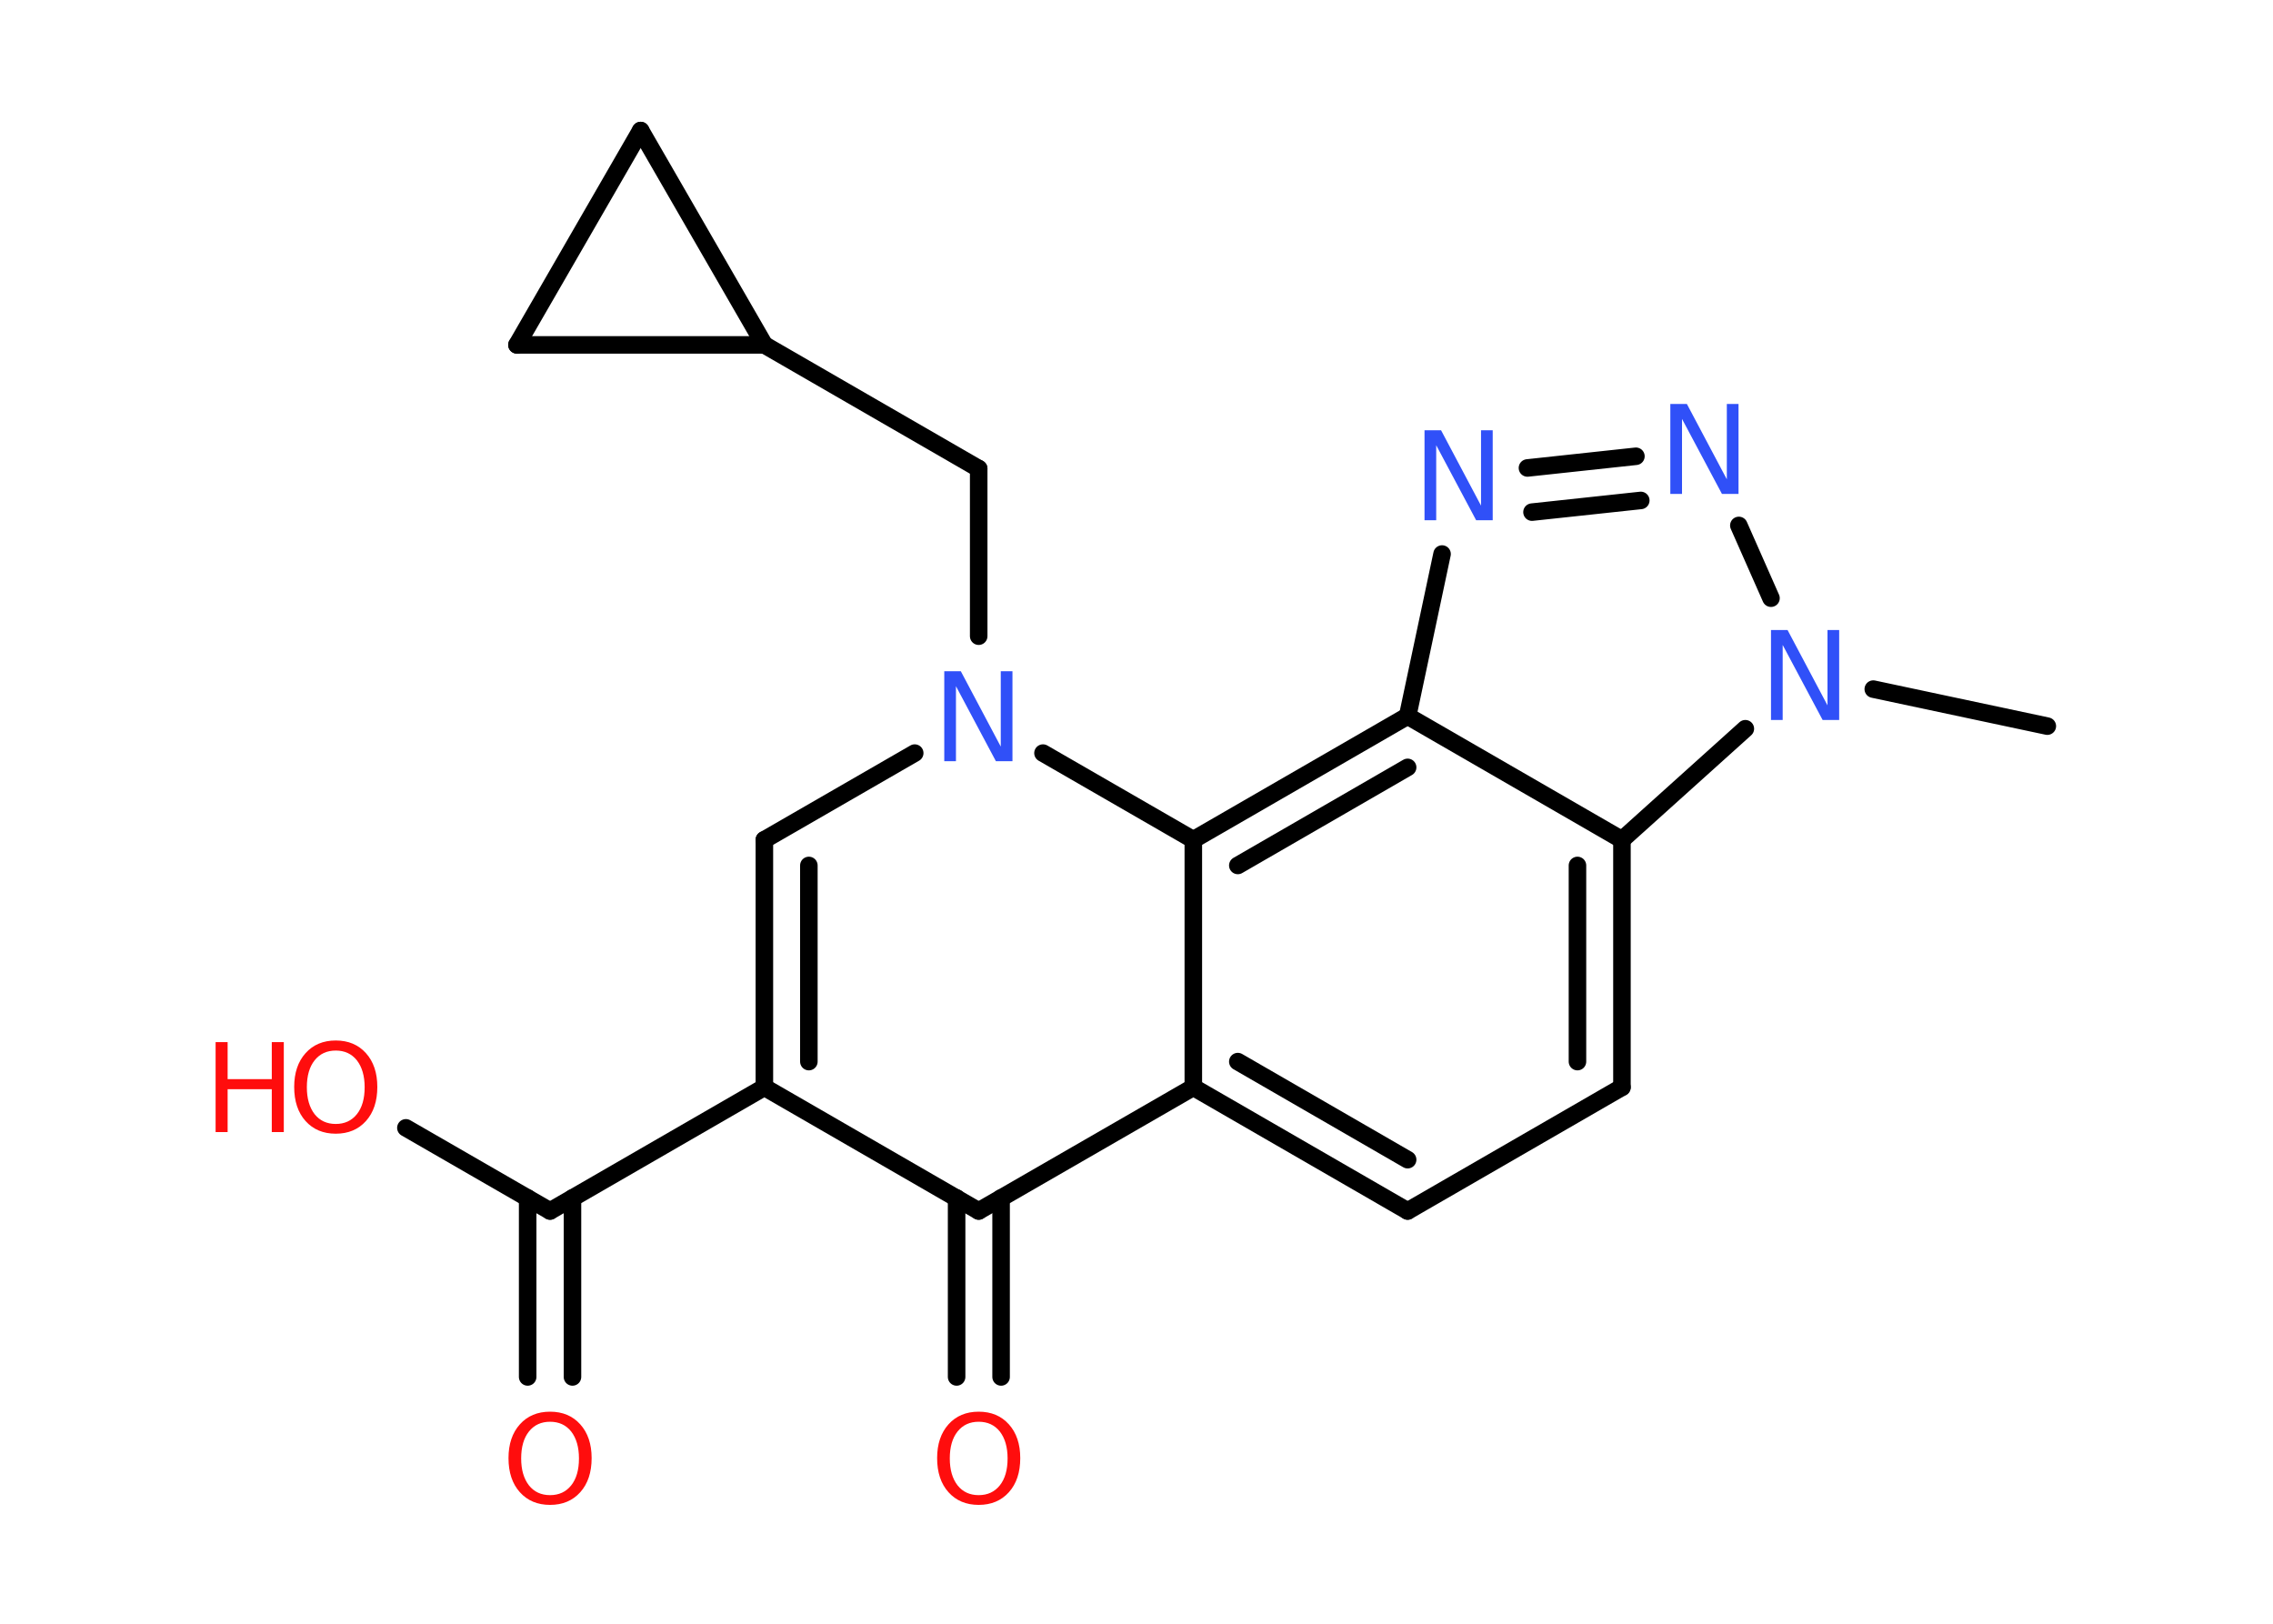 <?xml version='1.0' encoding='UTF-8'?>
<!DOCTYPE svg PUBLIC "-//W3C//DTD SVG 1.1//EN" "http://www.w3.org/Graphics/SVG/1.1/DTD/svg11.dtd">
<svg version='1.2' xmlns='http://www.w3.org/2000/svg' xmlns:xlink='http://www.w3.org/1999/xlink' width='70.0mm' height='50.0mm' viewBox='0 0 70.0 50.0'>
  <desc>Generated by the Chemistry Development Kit (http://github.com/cdk)</desc>
  <g stroke-linecap='round' stroke-linejoin='round' stroke='#000000' stroke-width='.54' fill='#FF0D0D'>
    <rect x='.0' y='.0' width='70.0' height='50.0' fill='#FFFFFF' stroke='none'/>
    <g id='mol1' class='mol'>
      <line id='mol1bnd1' class='bond' x1='63.05' y1='22.36' x2='57.69' y2='21.22'/>
      <line id='mol1bnd2' class='bond' x1='54.54' y1='18.42' x2='53.55' y2='16.18'/>
      <g id='mol1bnd3' class='bond'>
        <line x1='50.38' y1='14.05' x2='47.04' y2='14.41'/>
        <line x1='50.53' y1='15.41' x2='47.18' y2='15.77'/>
      </g>
      <line id='mol1bnd4' class='bond' x1='44.41' y1='17.06' x2='43.35' y2='22.05'/>
      <g id='mol1bnd5' class='bond'>
        <line x1='43.35' y1='22.05' x2='36.75' y2='25.86'/>
        <line x1='43.35' y1='23.63' x2='38.12' y2='26.65'/>
      </g>
      <line id='mol1bnd6' class='bond' x1='36.75' y1='25.86' x2='36.75' y2='33.48'/>
      <g id='mol1bnd7' class='bond'>
        <line x1='36.75' y1='33.48' x2='43.35' y2='37.29'/>
        <line x1='38.12' y1='32.69' x2='43.35' y2='35.71'/>
      </g>
      <line id='mol1bnd8' class='bond' x1='43.35' y1='37.29' x2='49.95' y2='33.48'/>
      <g id='mol1bnd9' class='bond'>
        <line x1='49.95' y1='33.48' x2='49.95' y2='25.86'/>
        <line x1='48.58' y1='32.69' x2='48.58' y2='26.65'/>
      </g>
      <line id='mol1bnd10' class='bond' x1='43.35' y1='22.05' x2='49.95' y2='25.86'/>
      <line id='mol1bnd11' class='bond' x1='53.75' y1='22.44' x2='49.95' y2='25.86'/>
      <line id='mol1bnd12' class='bond' x1='36.75' y1='33.48' x2='30.14' y2='37.29'/>
      <g id='mol1bnd13' class='bond'>
        <line x1='30.83' y1='36.89' x2='30.83' y2='42.4'/>
        <line x1='29.46' y1='36.89' x2='29.46' y2='42.4'/>
      </g>
      <line id='mol1bnd14' class='bond' x1='30.14' y1='37.29' x2='23.54' y2='33.48'/>
      <line id='mol1bnd15' class='bond' x1='23.54' y1='33.48' x2='16.94' y2='37.29'/>
      <g id='mol1bnd16' class='bond'>
        <line x1='17.63' y1='36.89' x2='17.63' y2='42.4'/>
        <line x1='16.25' y1='36.89' x2='16.25' y2='42.4'/>
      </g>
      <line id='mol1bnd17' class='bond' x1='16.94' y1='37.29' x2='12.5' y2='34.73'/>
      <g id='mol1bnd18' class='bond'>
        <line x1='23.54' y1='25.86' x2='23.54' y2='33.48'/>
        <line x1='24.91' y1='26.65' x2='24.91' y2='32.69'/>
      </g>
      <line id='mol1bnd19' class='bond' x1='23.54' y1='25.86' x2='28.17' y2='23.19'/>
      <line id='mol1bnd20' class='bond' x1='36.75' y1='25.86' x2='32.12' y2='23.19'/>
      <line id='mol1bnd21' class='bond' x1='30.14' y1='19.59' x2='30.14' y2='14.43'/>
      <line id='mol1bnd22' class='bond' x1='30.14' y1='14.43' x2='23.54' y2='10.62'/>
      <line id='mol1bnd23' class='bond' x1='23.54' y1='10.62' x2='15.92' y2='10.62'/>
      <line id='mol1bnd24' class='bond' x1='15.92' y1='10.62' x2='19.73' y2='4.02'/>
      <line id='mol1bnd25' class='bond' x1='23.54' y1='10.62' x2='19.73' y2='4.02'/>
      <path id='mol1atm2' class='atom' d='M54.55 19.4h.5l1.23 2.32v-2.32h.36v2.77h-.51l-1.23 -2.31v2.31h-.36v-2.77z' stroke='none' fill='#3050F8'/>
      <path id='mol1atm3' class='atom' d='M51.45 12.44h.5l1.23 2.32v-2.32h.36v2.77h-.51l-1.23 -2.31v2.31h-.36v-2.77z' stroke='none' fill='#3050F8'/>
      <path id='mol1atm4' class='atom' d='M43.88 13.25h.5l1.23 2.32v-2.32h.36v2.77h-.51l-1.23 -2.31v2.31h-.36v-2.77z' stroke='none' fill='#3050F8'/>
      <path id='mol1atm12' class='atom' d='M30.14 43.78q-.41 .0 -.65 .3q-.24 .3 -.24 .83q.0 .52 .24 .83q.24 .3 .65 .3q.41 .0 .65 -.3q.24 -.3 .24 -.83q.0 -.52 -.24 -.83q-.24 -.3 -.65 -.3zM30.14 43.47q.58 .0 .93 .39q.35 .39 .35 1.04q.0 .66 -.35 1.05q-.35 .39 -.93 .39q-.58 .0 -.93 -.39q-.35 -.39 -.35 -1.05q.0 -.65 .35 -1.04q.35 -.39 .93 -.39z' stroke='none'/>
      <path id='mol1atm15' class='atom' d='M16.94 43.78q-.41 .0 -.65 .3q-.24 .3 -.24 .83q.0 .52 .24 .83q.24 .3 .65 .3q.41 .0 .65 -.3q.24 -.3 .24 -.83q.0 -.52 -.24 -.83q-.24 -.3 -.65 -.3zM16.94 43.47q.58 .0 .93 .39q.35 .39 .35 1.04q.0 .66 -.35 1.05q-.35 .39 -.93 .39q-.58 .0 -.93 -.39q-.35 -.39 -.35 -1.05q.0 -.65 .35 -1.04q.35 -.39 .93 -.39z' stroke='none'/>
      <g id='mol1atm16' class='atom'>
        <path d='M10.34 32.35q-.41 .0 -.65 .3q-.24 .3 -.24 .83q.0 .52 .24 .83q.24 .3 .65 .3q.41 .0 .65 -.3q.24 -.3 .24 -.83q.0 -.52 -.24 -.83q-.24 -.3 -.65 -.3zM10.34 32.04q.58 .0 .93 .39q.35 .39 .35 1.04q.0 .66 -.35 1.05q-.35 .39 -.93 .39q-.58 .0 -.93 -.39q-.35 -.39 -.35 -1.05q.0 -.65 .35 -1.04q.35 -.39 .93 -.39z' stroke='none'/>
        <path d='M6.64 32.09h.37v1.14h1.36v-1.14h.37v2.77h-.37v-1.32h-1.36v1.32h-.37v-2.77z' stroke='none'/>
      </g>
      <path id='mol1atm18' class='atom' d='M29.09 20.67h.5l1.23 2.32v-2.32h.36v2.77h-.51l-1.23 -2.31v2.31h-.36v-2.77z' stroke='none' fill='#3050F8'/>
    </g>
  </g>
</svg>
